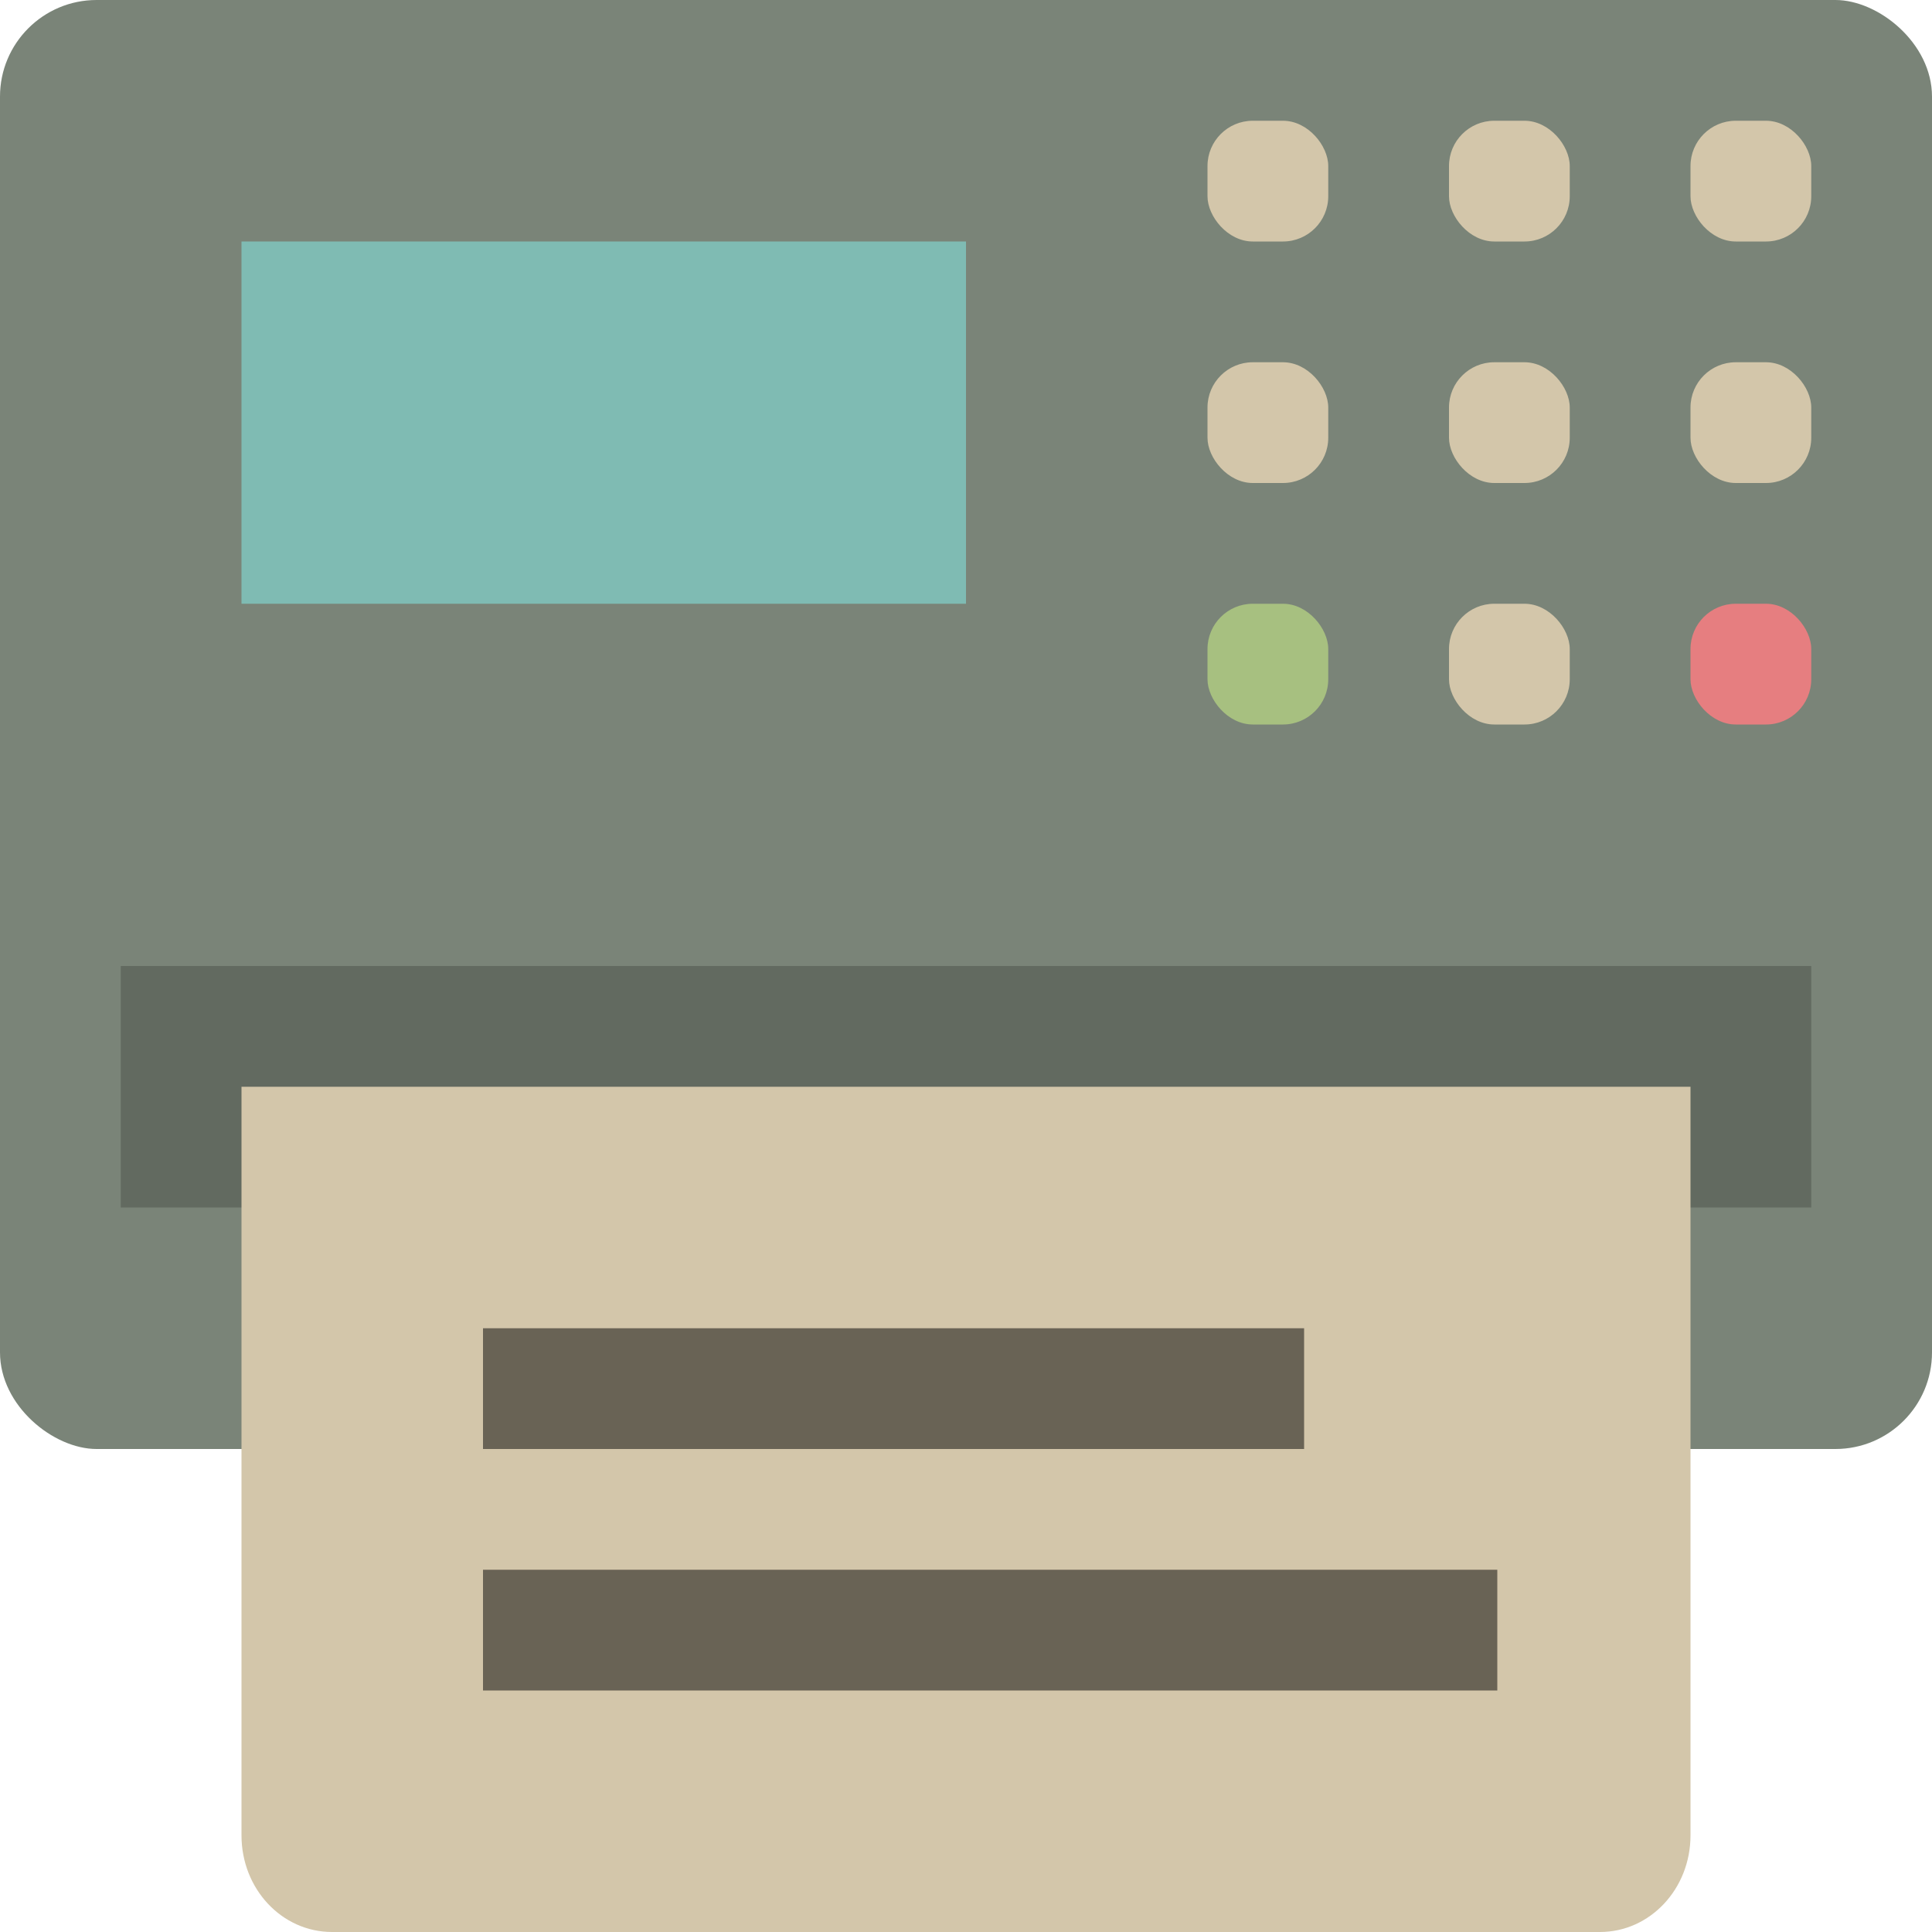<svg xmlns="http://www.w3.org/2000/svg" width="16" height="16" version="1">
 <rect style="fill:#7a8478" width="12" height="16" x="-12" y="-16" rx=".8" ry=".8" transform="matrix(0,-1,-1,0,0,0)"/>
 <rect style="opacity:0.2" width="14" height="2" x="1" y="8"/>
 <path style="fill:#d3c6aa" d="m 2,9 0,6.2 C 2,15.643 2.334,16 2.75,16 l 10.5,0 C 13.665,16 14,15.643 14,15.2 L 14,9 Z"/>
 <rect style="opacity:0.5" width="8.4" height="1" x="4" y="13"/>
 <rect style="opacity:0.5" width="6.8" height="1" x="4" y="11"/>
 <rect style="fill:#d3c6aa" width="1" height="1" x="14" y="1" rx=".375" ry=".375"/>
 <rect style="fill:#d3c6aa" width="1" height="1" x="12" y="1" rx=".375" ry=".375"/>
 <rect style="fill:#d3c6aa" width="1" height="1" x="10" y="1" rx=".375" ry=".375"/>
 <rect style="fill:#d3c6aa" width="1" height="1" x="14" y="3" rx=".375" ry=".375"/>
 <rect style="fill:#d3c6aa" width="1" height="1" x="12" y="3" rx=".375" ry=".375"/>
 <rect style="fill:#d3c6aa" width="1" height="1" x="10" y="3" rx=".375" ry=".375"/>
 <rect style="fill:#e67e80" width="1" height="1" x="14" y="5" rx=".375" ry=".375"/>
 <rect style="fill:#d3c6aa" width="1" height="1" x="12" y="5" rx=".375" ry=".375"/>
 <rect style="fill:#a7c080" width="1" height="1" x="10" y="5" rx=".375" ry=".375"/>
 <rect style="fill:#7fbbb3" width="6" height="3" x="2" y="2"/>
</svg>

